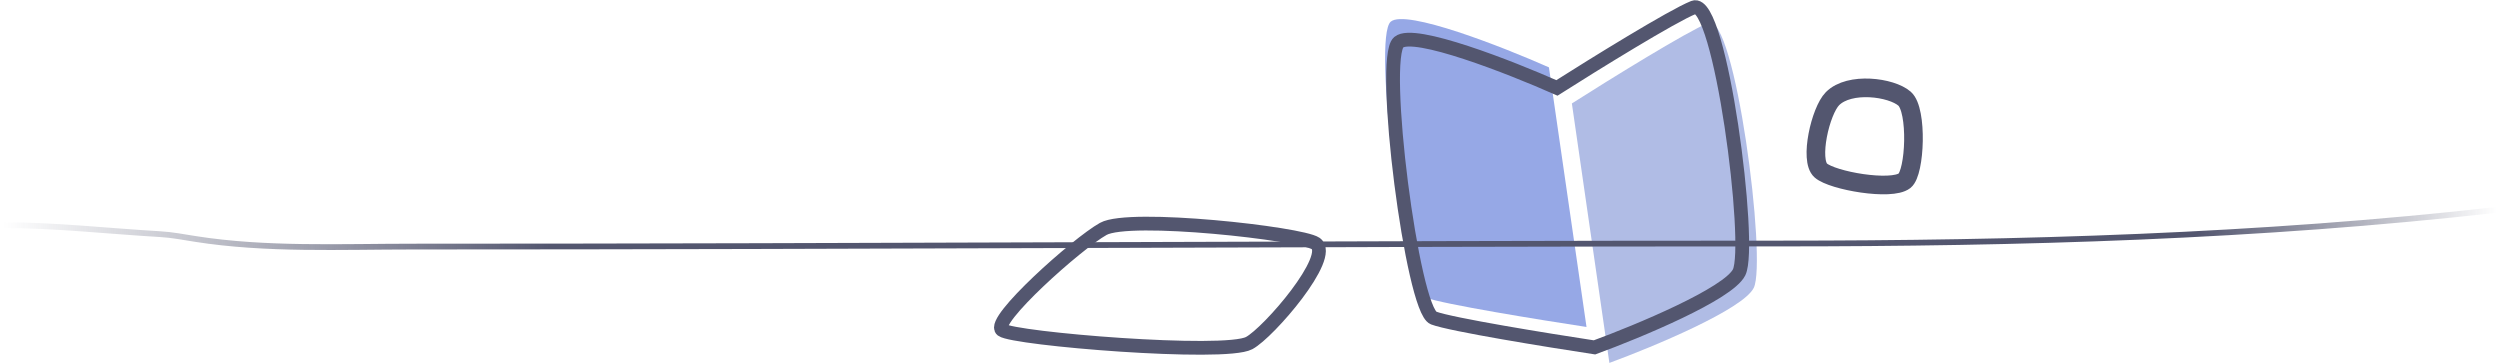 <svg width="5635" height="818" viewBox="0 0 5635 818" fill="none" xmlns="http://www.w3.org/2000/svg">
<path d="M3213.28 670.746C3251.61 685.444 3471.07 721.04 3576 737L3491.31 151.848C3386.56 105.452 3168.6 19.897 3134.72 48.848C3092.37 85.037 3165.36 652.373 3213.28 670.746Z" fill="#96A8E6"/>
<path d="M3850.62 51.745C3802.56 70.887 3625.51 180.659 3543 233.153L3627.55 818C3726.01 781.83 3928.94 697.358 3952.97 648.834C3983.01 588.179 3910.7 27.816 3850.62 51.745Z" fill="#B0BCE5"/>
<path d="M3817.44 16.744C3769.3 35.887 3591.97 145.659 3509.32 198.153C3404.57 151.781 3186.6 66.27 3152.72 95.206C3110.37 131.377 3183.36 698.417 3231.28 716.78C3269.62 731.471 3489.07 767.048 3594.01 783C3692.63 746.83 3895.89 662.358 3919.96 613.834C3950.05 553.179 3877.61 -7.184 3817.44 16.744Z" stroke="#53566F" stroke-width="31"/>
<path d="M4130.44 222.406C4168.79 183.839 4263.14 196.501 4292.84 222.406C4322.54 248.311 4316.75 388.919 4292.84 407.421C4262.95 430.547 4130.44 407.421 4104.09 384.294C4077.75 361.167 4103.12 249.878 4130.44 222.406Z" stroke="#53566F" stroke-width="42"/>
<path d="M2486.85 515.922C2545.91 483.05 2932.43 526.19 2965.47 548.794C3007.82 577.766 2859.72 749.704 2815.59 773.327C2760.43 802.856 2284.59 763.855 2258.4 743.798C2232.21 723.74 2427.78 548.794 2486.85 515.922Z" stroke="#53566F" stroke-width="31"/>
<path d="M5628 473C5091.57 533.495 4553.17 548.905 4011.22 548.905C2984.16 548.905 1957.11 555.806 930.118 555.806C768.24 555.806 599.69 563.772 440.074 538.555C414.036 534.441 387.759 529.348 361.477 527.82C243.671 520.971 125.181 507.502 7 507.502" stroke="url(#paint0_linear)" stroke-width="13" stroke-linecap="round" stroke-linejoin="round"/>
<defs>
<linearGradient id="paint0_linear" x1="5628" y1="556.998" x2="7" y2="556.994" gradientUnits="userSpaceOnUse">
<stop stop-color="#53566F" stop-opacity="0"/>
<stop offset="0.12" stop-color="#53566F"/>
<stop offset="0.781" stop-color="#53566F"/>
<stop offset="1" stop-color="#53566F" stop-opacity="0"/>
</linearGradient>
</defs>
</svg>
